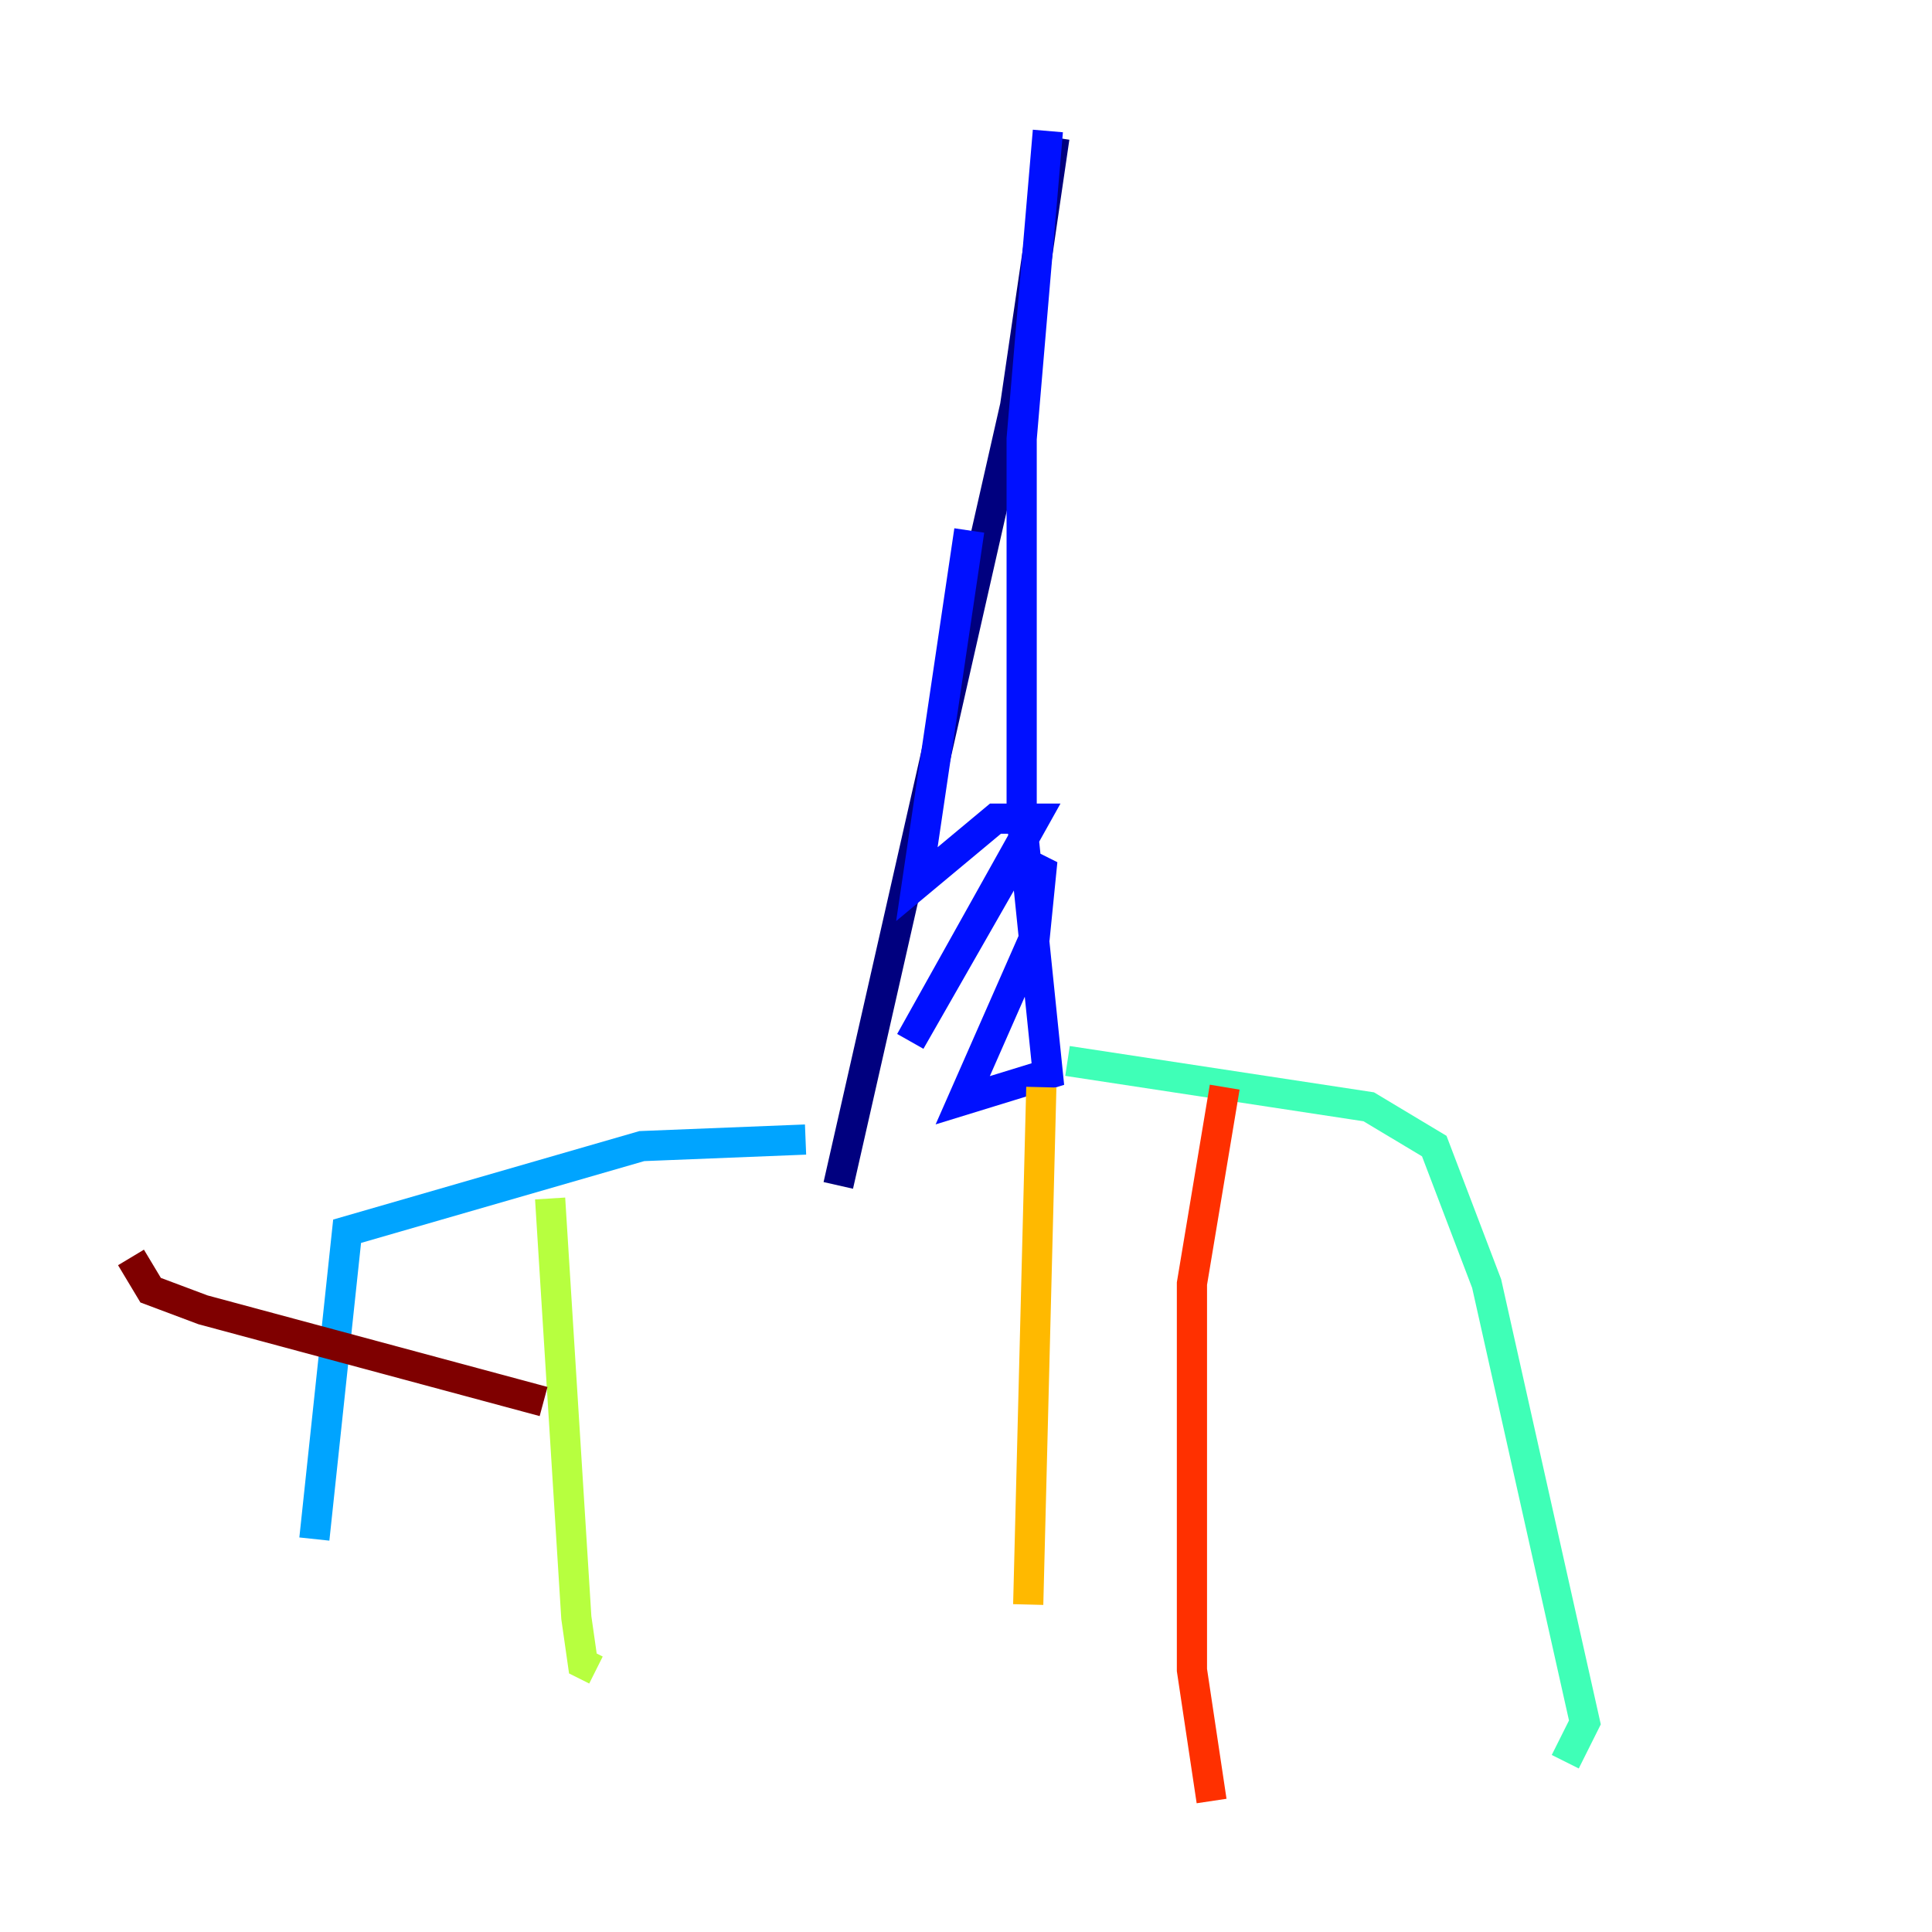 <?xml version="1.0" encoding="utf-8" ?>
<svg baseProfile="tiny" height="128" version="1.2" viewBox="0,0,128,128" width="128" xmlns="http://www.w3.org/2000/svg" xmlns:ev="http://www.w3.org/2001/xml-events" xmlns:xlink="http://www.w3.org/1999/xlink"><defs /><polyline fill="none" points="69.858,9.112 67.254,26.902 55.539,78.536" stroke="#00007f" stroke-width="2" /><polyline fill="none" points="69.424,8.678 67.688,29.071 67.688,54.237 69.424,71.159 63.783,72.895 68.556,62.047 68.99,57.709 67.254,56.841 60.312,68.99 68.556,54.237 65.953,54.237 60.746,58.576 64.217,35.146" stroke="#0010ff" stroke-width="2" /><polyline fill="none" points="53.37,75.498 42.522,75.932 22.997,81.573 20.827,101.966" stroke="#00a4ff" stroke-width="2" /><polyline fill="none" points="70.725,70.291 90.685,73.329 95.024,75.932 98.495,85.044 105.003,114.115 103.702,116.719" stroke="#3fffb7" stroke-width="2" /><polyline fill="none" points="36.447,79.403 38.183,107.173 38.617,110.21 39.485,110.644" stroke="#b7ff3f" stroke-width="2" /><polyline fill="none" points="68.99,72.027 68.122,106.305" stroke="#ffb900" stroke-width="2" /><polyline fill="none" points="81.139,72.027 78.969,85.044 78.969,110.644 80.271,119.322" stroke="#ff3000" stroke-width="2" /><polyline fill="none" points="8.678,83.308 9.98,85.478 13.451,86.78 36.014,92.854" stroke="#7f0000" stroke-width="2" /></svg>